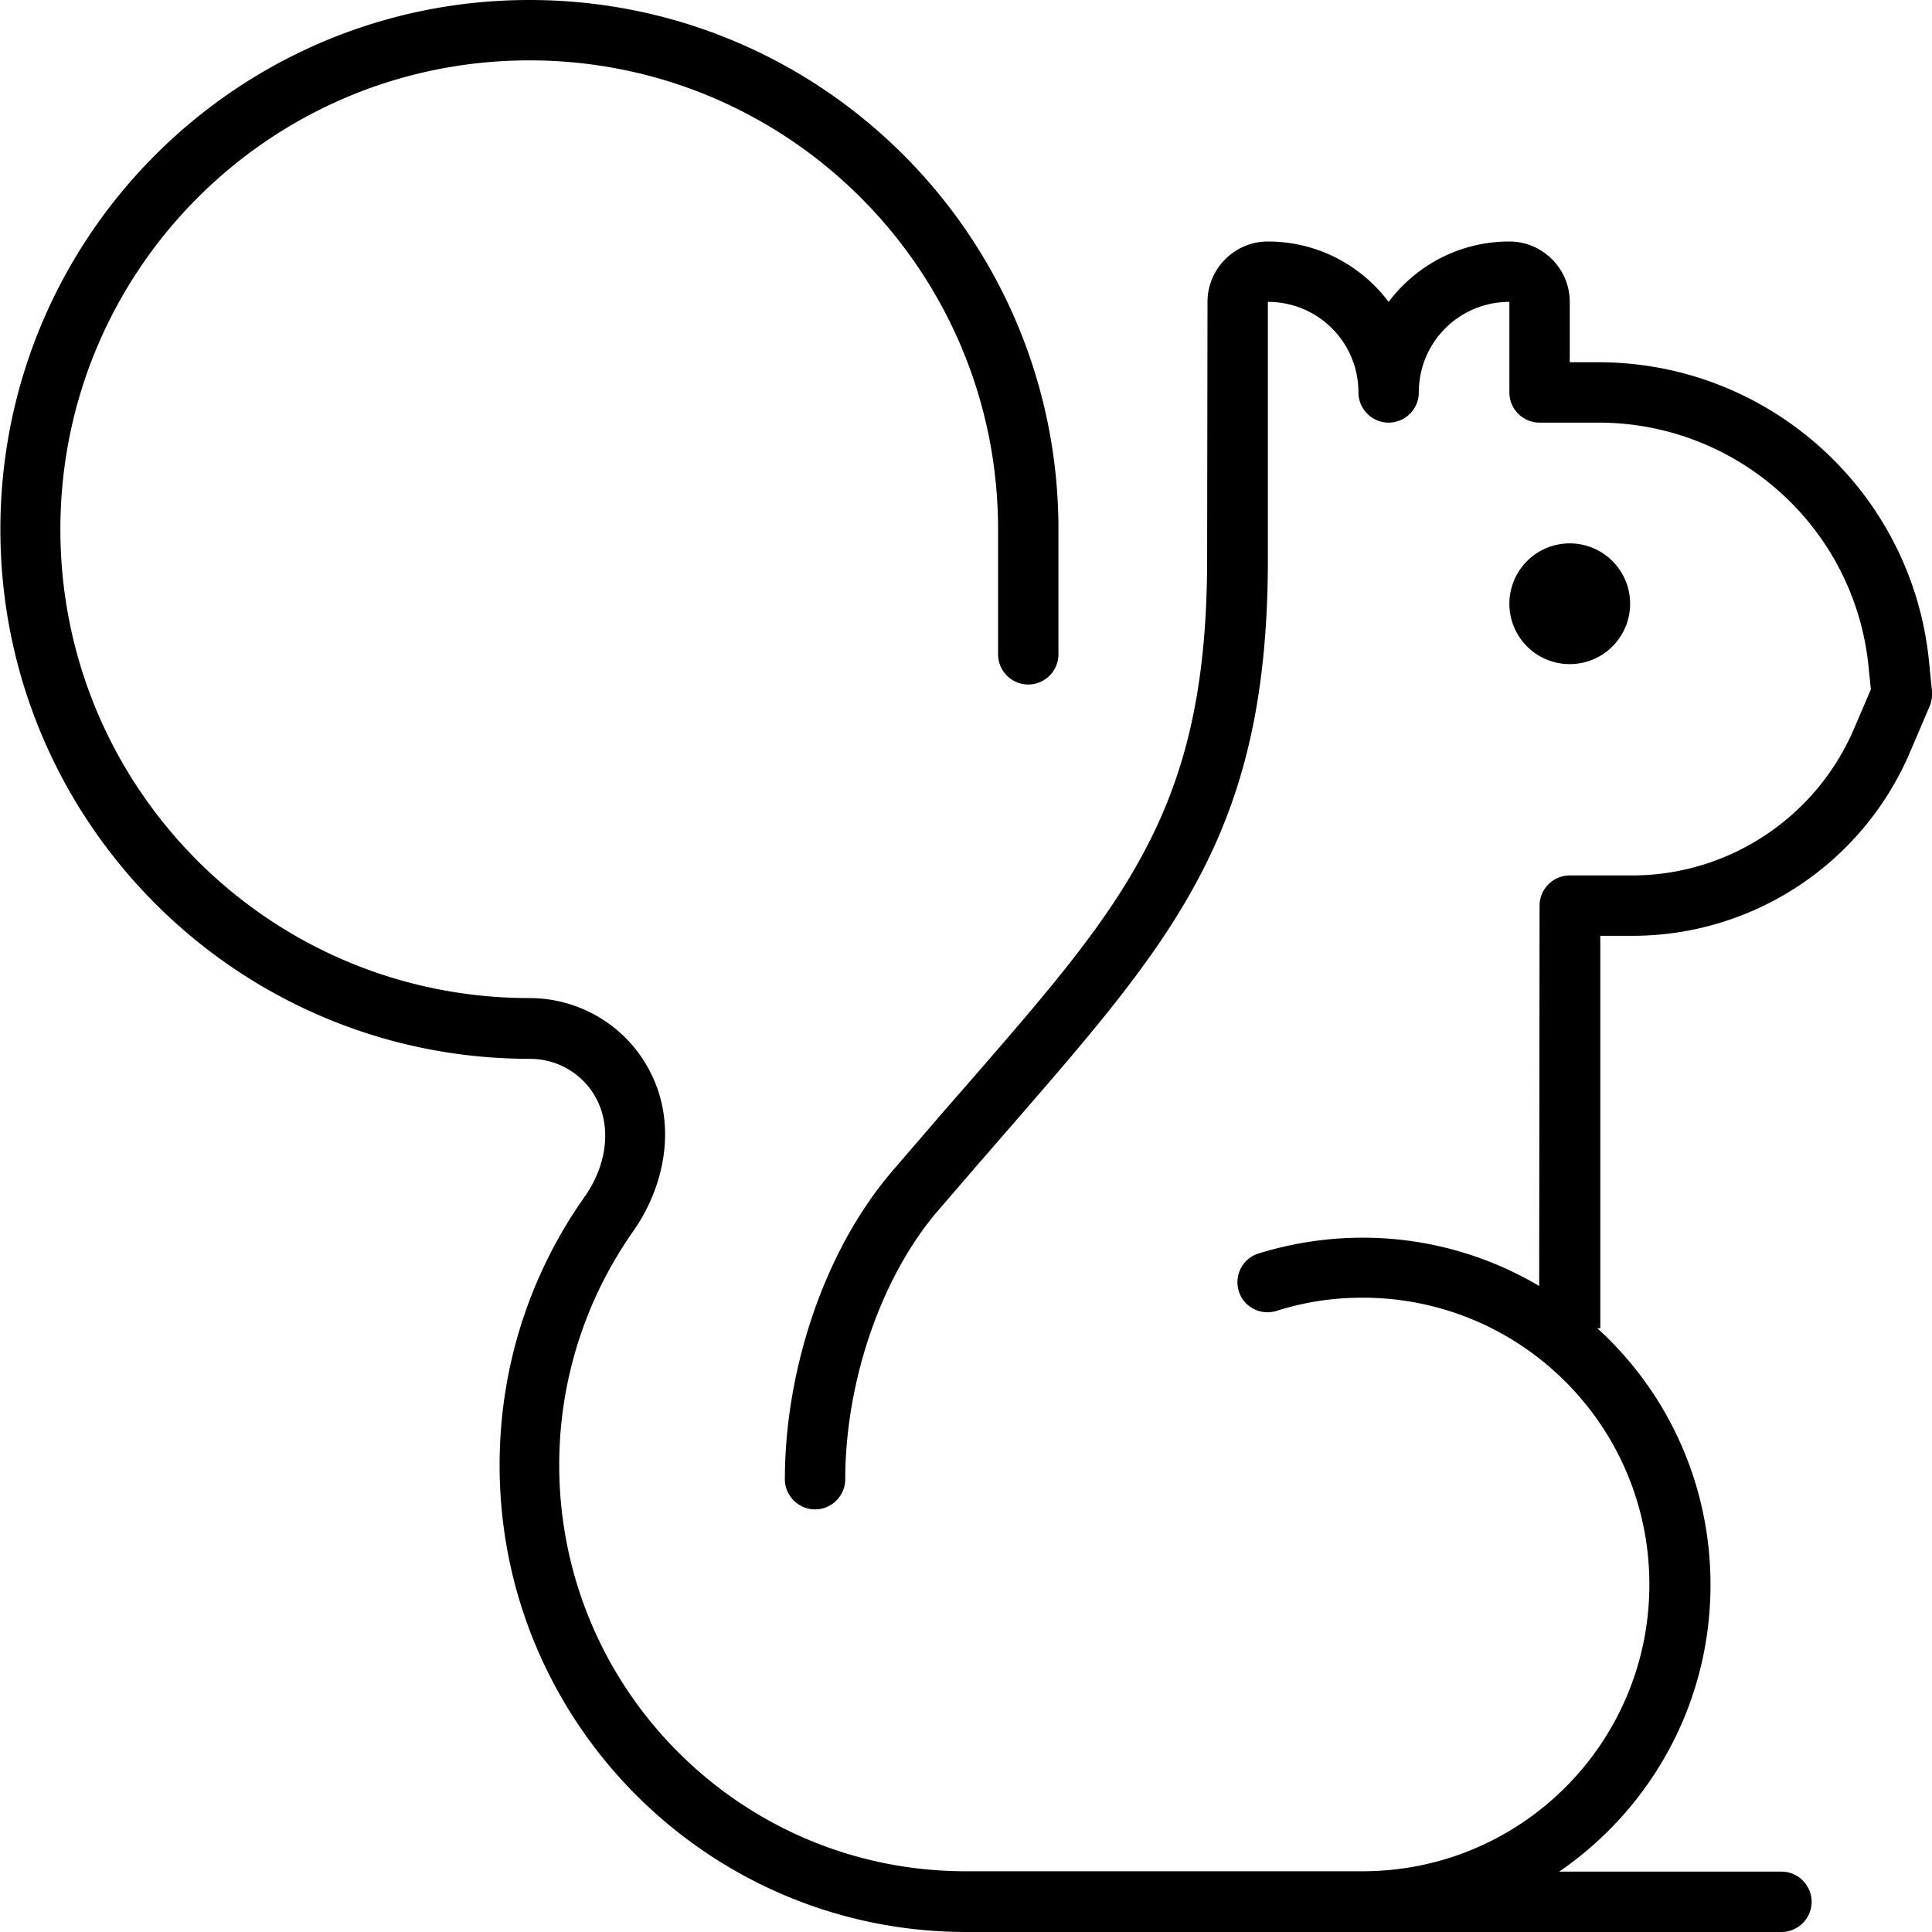 <svg fill="currentColor" xmlns="http://www.w3.org/2000/svg" viewBox="0 0 512 512"><!--! Font Awesome Pro 7.1.0 by @fontawesome - https://fontawesome.com License - https://fontawesome.com/license (Commercial License) Copyright 2025 Fonticons, Inc. --><path fill="currentColor" d="M140.3 16C71.6 16 16 71.6 16 140.3S71.6 264.5 140.3 264.5c13.1 0 25.2 7.1 31.5 18.6 7.9 14.3 4.5 31.1-4 43.2-12.3 17.5-19.6 38.9-19.6 61.9 0 59.5 48.2 107.7 107.7 107.7l105.2 0c42 0 76-34 76-76s-34-76-76-76c-8 0-15.6 1.2-22.8 3.5-4.2 1.3-8.7-1-10-5.2s1-8.7 5.2-10c8.7-2.7 18-4.2 27.6-4.2 17.1 0 33.1 4.7 46.8 12.8L408 240c0-4.4 3.6-8 8-8l16.5 0c25.6 0 48.7-15.3 58.8-38.8l4.5-10.5-.6-5.9C491.6 140 460.6 112 423.6 112L408 112c-4.4 0-8-3.6-8-8l0-24c-13.3 0-24 10.7-24 24 0 4.4-3.6 8-8 8s-8-3.6-8-8c0-13.3-10.7-24-24-24l0 68.2c0 37.9-6.8 64.1-20.2 87.9-11.4 20.4-27.6 39-47.2 61.6-2.8 3.2-5.7 6.6-8.7 10l-11.2 13c-15.7 18.2-24.7 46.4-24.7 71.3 0 4.4-3.6 8-8 8s-8-3.6-8-8c0-28.1 10-60.2 28.6-81.8l11.2-13c3-3.5 5.9-6.8 8.7-10l0 0c19.8-22.8 34.8-40 45.3-58.9 11.8-21.1 18.1-44.4 18.1-80.1L320 80c0-8.8 7.2-16 16-16 13.1 0 24.7 6.3 32 16 7.3-9.7 18.9-16 32-16 8.8 0 16 7.2 16 16l0 16 7.6 0c45.2 0 83.1 34.3 87.6 79.2l.8 8c.1 1.3-.1 2.7-.6 3.9l-5.3 12.4c-12.6 29.4-41.5 48.5-73.5 48.5l-8.5 0 0 104-.8 0c18.5 16.8 30 41.1 30 68 0 31.6-15.9 59.4-40.1 76l58.9 0c4.4 0 8 3.6 8 8s-3.6 8-8 8l-216 0c-68.3 0-123.7-55.4-123.7-123.7 0-26.5 8.3-51 22.5-71.1 6-8.5 7.2-18.6 3-26.3-3.5-6.4-10.2-10.3-17.5-10.3-77.5 0-140.3-62.8-140.3-140.3S62.8 0 140.3 0 280.5 62.8 280.5 140.3l0 33.1c0 4.4-3.6 8-8 8s-8-3.6-8-8l0-33.1C264.5 71.6 208.9 16 140.3 16zM416 144a16 16 0 1 1 0 32 16 16 0 1 1 0-32z"/></svg>